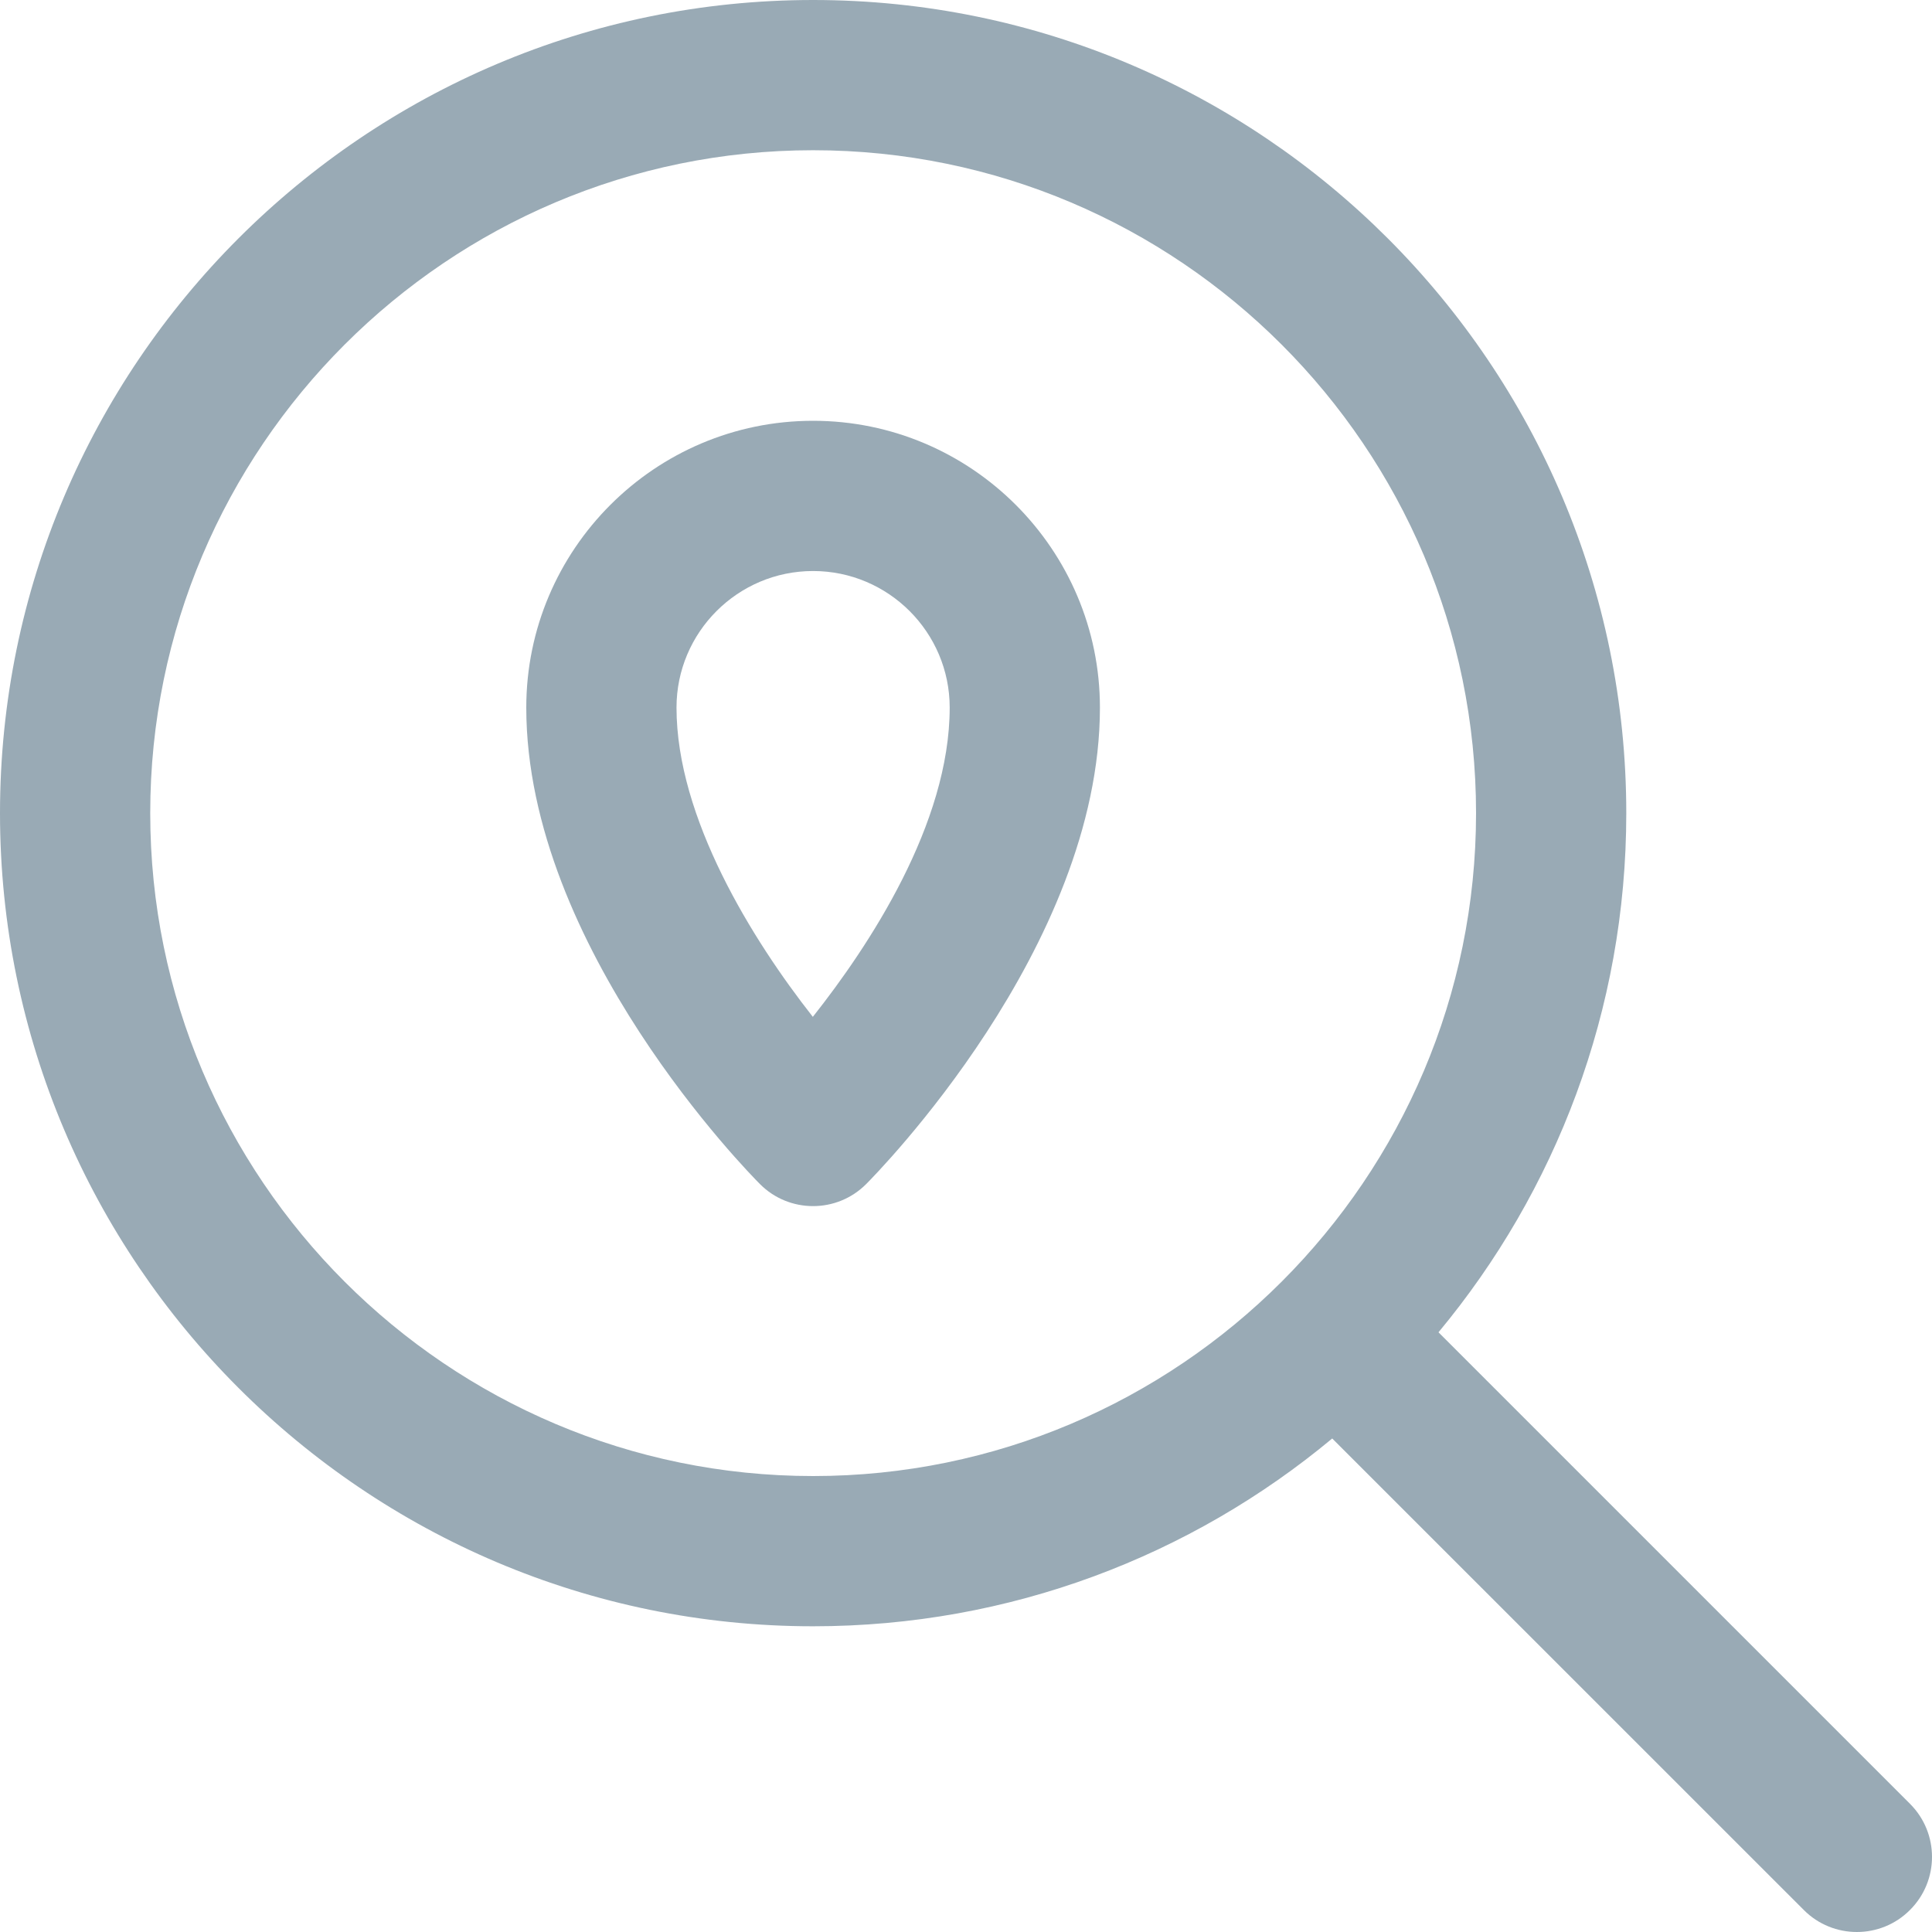 <svg width="25" height="25" viewBox="0 0 25 25" fill="none" xmlns="http://www.w3.org/2000/svg">
<path d="M24.715 23.341L18.614 17.24C20.13 15.416 21.044 13.074 21.044 10.523C21.044 4.72 16.324 2.66856e-09 10.522 2.66856e-09C4.72 -0 0 4.72 0 10.522C0 16.324 4.72 21.044 10.522 21.044C13.074 21.044 15.416 20.131 17.239 18.614L23.341 24.715C23.53 24.905 23.779 25 24.028 25C24.277 25 24.526 24.905 24.715 24.715C25.095 24.336 25.095 23.72 24.715 23.341ZM1.944 10.522C1.944 5.792 5.792 1.944 10.522 1.944C15.252 1.944 19.1 5.792 19.1 10.522C19.1 15.252 15.252 19.1 10.522 19.1C5.792 19.1 1.944 15.252 1.944 10.522Z" fill="#99AAB5"/>
<path d="M10.521 5.445C8.474 5.445 6.81 7.11 6.81 9.156C6.81 12.262 9.71 15.198 9.834 15.322C10.023 15.512 10.272 15.607 10.521 15.607C10.77 15.607 11.018 15.512 11.208 15.322C11.331 15.198 14.233 12.263 14.233 9.156C14.233 7.11 12.568 5.445 10.521 5.445ZM10.518 13.158C9.735 12.162 8.754 10.583 8.754 9.156C8.754 8.182 9.546 7.389 10.521 7.389C11.496 7.389 12.289 8.182 12.289 9.156C12.289 10.661 11.245 12.24 10.518 13.158Z" fill="#99AAB5"/>
</svg>

